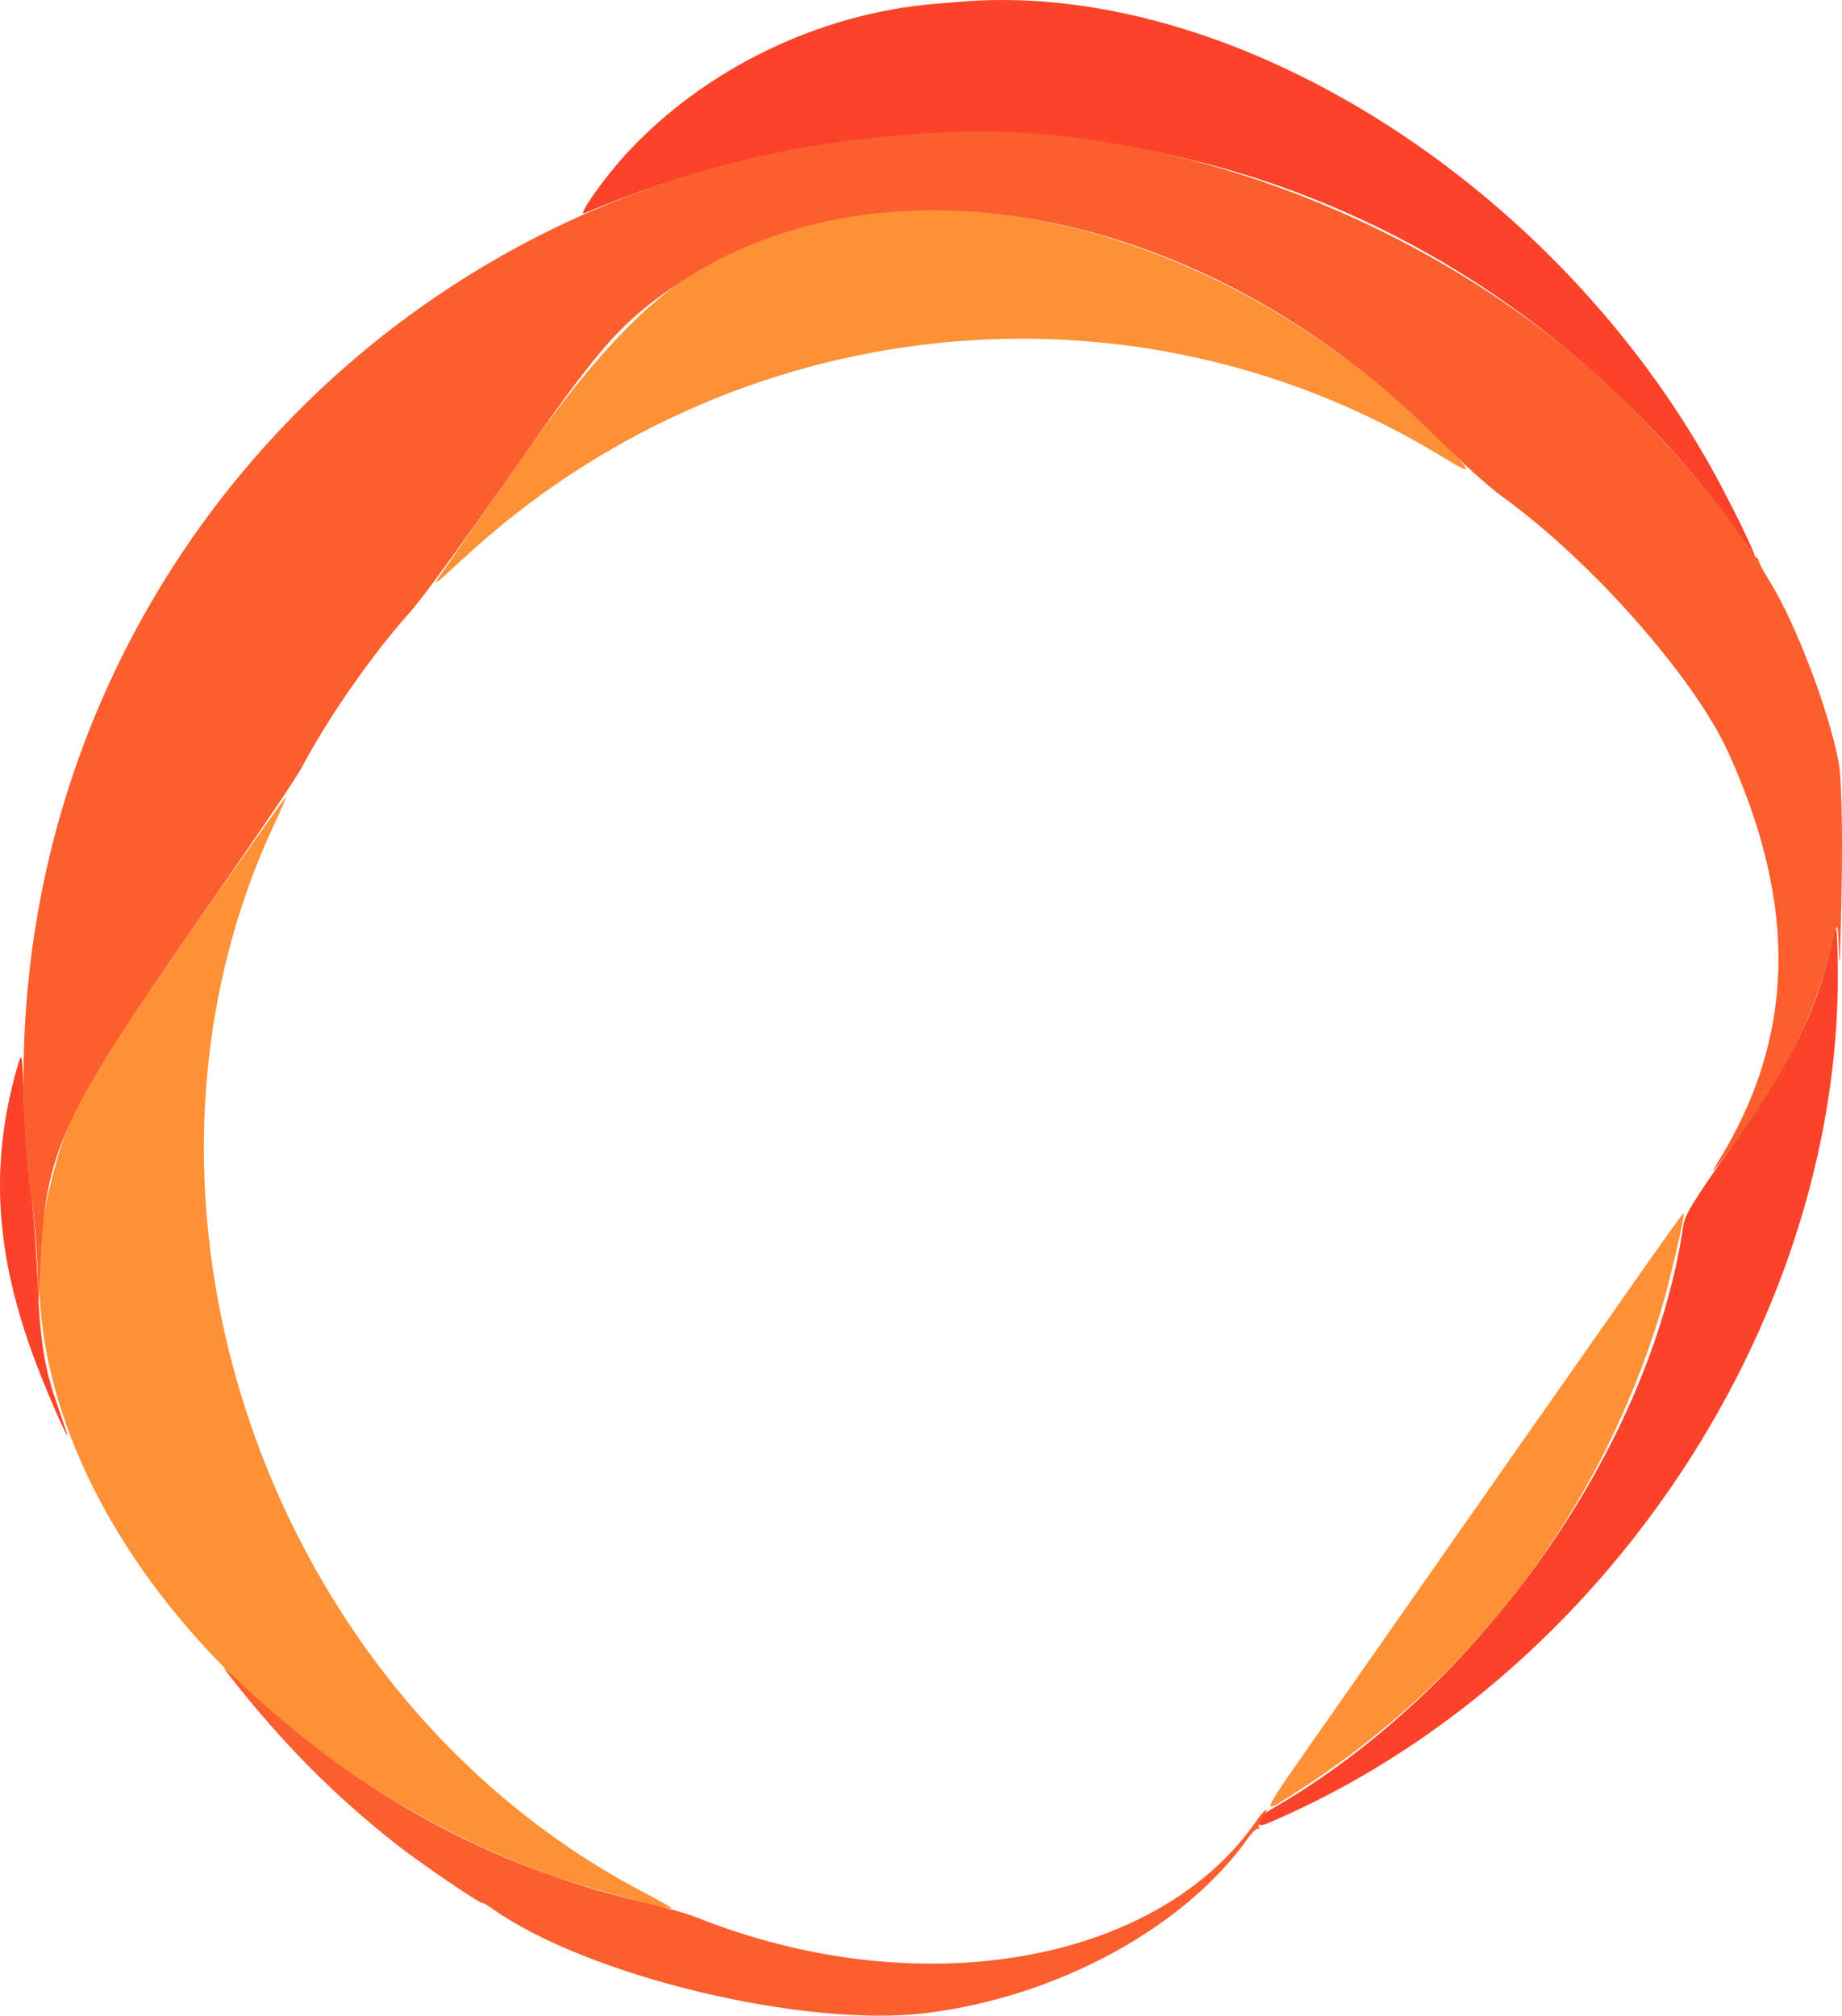 <svg xmlns="http://www.w3.org/2000/svg" version="1.1" viewBox="166.4 124.72 672.01 735.32"><path d="M 487.694 202.008 C 431.463 207.329, 401.213 228.237, 356.043 293 C 342.041 313.075, 328.997 331.750, 327.056 334.500 C 323.966 338.876, 324.959 338.170, 335.013 328.842 C 433.479 237.483, 579.341 222.177, 692.500 291.329 C 704.957 298.941, 704.491 297.783, 689 282.618 C 631.640 226.467, 554.720 195.666, 487.694 202.008 M 237.015 463.024 C 195.458 522.429, 191.071 530.434, 184.173 559.451 C 162.286 651.525, 245.046 764.375, 366.921 808.642 C 377.738 812.571, 408.339 821.047, 411.455 820.976 C 412.030 820.964, 407.550 818.365, 401.500 815.202 C 263.811 743.215, 201.675 563.517, 266.609 425.094 C 269.035 419.920, 270.903 415.570, 270.759 415.425 C 270.614 415.281, 255.429 436.700, 237.015 463.024 M 763.928 590.508 C 754.893 603.425, 743.779 619.282, 739.231 625.747 C 734.684 632.211, 728.916 640.425, 726.414 644 C 723.912 647.575, 717.763 656.350, 712.749 663.500 C 707.735 670.650, 697.035 685.950, 688.971 697.500 C 680.906 709.050, 663.919 733.343, 651.221 751.484 C 624.861 789.145, 625.811 787.070, 638.662 778.914 C 703.275 737.909, 750.139 676.224, 772.341 602.958 C 775.553 592.359, 781.228 567.895, 780.617 567.284 C 780.474 567.140, 772.964 577.592, 763.928 590.508" stroke="none" fill="#fe9136" fill-rule="evenodd"></path><path d="M 507.691 126.089 C 465.287 129.588, 423.397 149.886, 395 180.695 C 386.850 189.538, 376.858 203.683, 379.576 202.533 C 524.896 141.005, 683.972 178.697, 784.601 298.500 C 791 306.118, 800.932 319.378, 803.888 324.250 C 810.161 334.588, 805.008 322.446, 794.995 303.293 C 738.377 194.997, 619.779 118.305, 519.500 125.143 C 518.400 125.218, 513.086 125.644, 507.691 126.089 M 834.238 470.796 C 828.725 494.470, 820.049 511.745, 797.557 543.833 C 783.904 563.311, 781.088 567.937, 780.512 571.833 C 768.558 652.722, 706.149 741.155, 630.295 784.689 C 624.891 787.790, 623.570 792.112, 628.688 789.944 C 752.181 737.654, 840.189 603.757, 836.816 473.292 C 836.500 461.085, 836.500 461.085, 834.238 470.796 M 172.274 515.500 C 162.186 551.906, 164.985 585.883, 181.460 626.977 C 186.790 640.271, 192.583 652.842, 190.457 646.500 C 190.088 645.400, 188.487 640.712, 186.900 636.082 C 182.434 623.059, 180.957 613.265, 180.023 590.500 C 179.550 578.950, 178.417 564.381, 177.505 558.124 C 176.594 551.867, 175.543 537.917, 175.170 527.124 C 174.491 507.500, 174.491 507.500, 172.274 515.500" stroke="none" fill="#fb4329" fill-rule="evenodd"></path><path d="M 501 173.590 C 472.274 176.091, 458.223 178.206, 438.031 183.067 C 308.040 214.363, 207.672 318.854, 181.632 450 C 174.259 487.134, 172.996 525.383, 177.935 562.002 C 179.071 570.421, 180.074 583.427, 180.166 590.905 C 180.331 604.500, 180.331 604.500, 181.081 587 C 182.887 544.851, 188.622 532.196, 237.798 461.846 C 256.884 434.542, 274.255 408.895, 276.400 404.851 C 286.339 386.115, 302.239 363.349, 316.453 347.500 C 320.399 343.100, 336.649 320.825, 352.564 298 C 384.532 252.151, 391.508 243.989, 410.044 230.742 C 485.998 176.463, 605.590 199.387, 690.750 284.551 C 699.138 292.939, 709.665 302.434, 714.143 305.651 C 746.697 329.037, 784.476 371.766, 796.987 399.348 C 822.463 455.513, 821.280 503.103, 793.281 548.435 C 788.229 556.615, 794.052 549.102, 804.356 534.147 C 820.457 510.779, 828.904 492.872, 834.381 470.500 C 836.829 460.500, 836.829 460.500, 837.205 470 C 837.535 478.375, 837.625 477.723, 837.959 464.500 C 838.769 432.443, 838.464 409.488, 837.135 402.500 C 833.599 383.901, 821.564 352.258, 812.382 337.416 C 809.972 333.520, 808 329.856, 808 329.273 C 808 328.691, 807.278 327.937, 806.396 327.599 C 805.451 327.236, 805.036 326.349, 805.385 325.440 C 805.711 324.591, 805.555 324.157, 805.039 324.476 C 804.523 324.795, 803.556 324.031, 802.892 322.778 C 797 311.673, 771.024 281.735, 752.500 264.700 C 684.790 202.432, 584.987 166.278, 501 173.590 M 250.494 736.500 C 269.473 760.685, 288.176 779.556, 311.027 797.576 C 319.187 804.010, 341.163 819, 342.437 819 C 342.852 819, 344.389 819.853, 345.852 820.895 C 380.558 845.607, 459.694 864.640, 504.544 859.060 C 552.234 853.128, 598.491 827.954, 621.734 795.284 C 623.384 792.965, 625.091 791.390, 625.527 791.784 C 625.964 792.178, 626.030 791.990, 625.674 791.368 C 625.318 790.745, 625.954 789.057, 627.086 787.618 C 628.219 786.178, 628.775 785.003, 628.323 785.007 C 627.870 785.011, 626.485 786.505, 625.243 788.328 C 589.157 841.335, 501.310 856.601, 420 823.995 C 416.975 822.782, 408.013 820.267, 400.085 818.406 C 345.645 805.626, 296.830 779.005, 254.535 739.028 C 247.307 732.196, 246.933 731.962, 250.494 736.500" stroke="none" fill="#fb5f2e" fill-rule="evenodd"></path></svg>